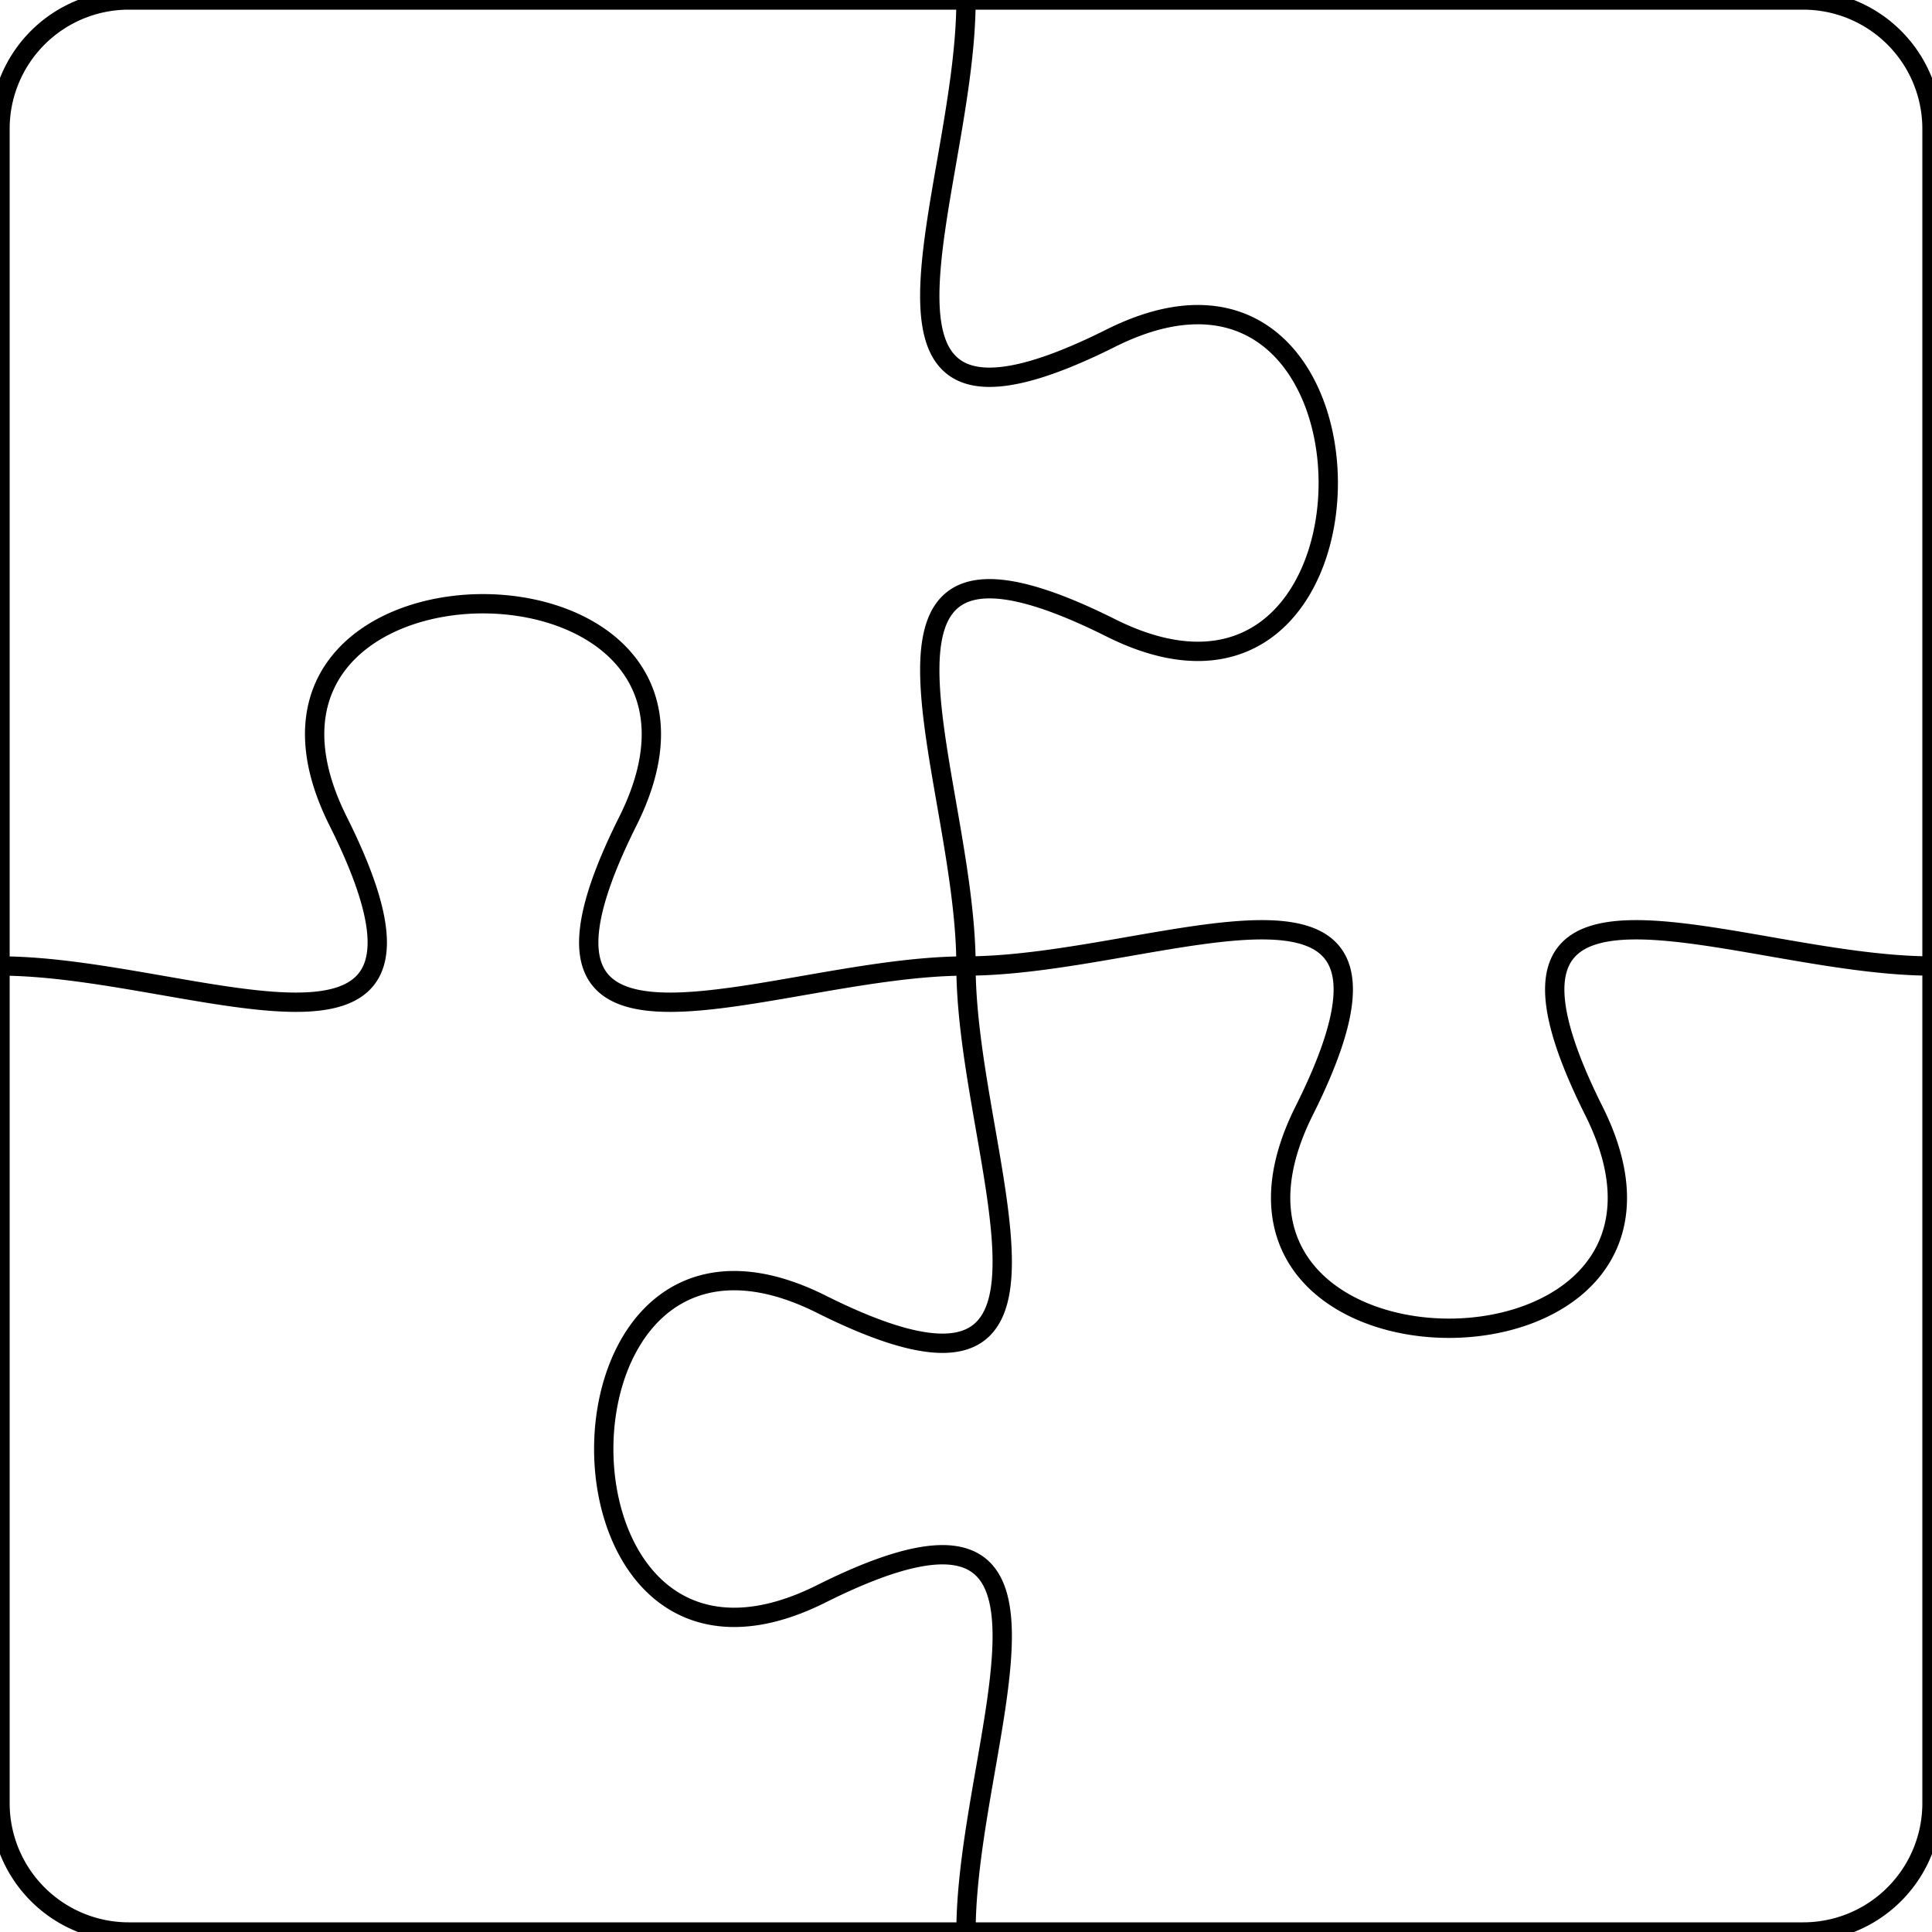 <svg xmlns="http://www.w3.org/2000/svg" version="1.0" width="30mm" height="30mm" viewBox="0 0 30 30"><path fill="none" stroke="black" stroke-width="0.3" d="M 0,15 C 3 15 7.5 17.25 5.25 12.75 C 3 8.25 12 8.25 9.75 12.75 C 7.5 17.25 12 15 15 15 C 18 15 22.5 12.75 20.25 17.25 C 18 21.75 27 21.75 24.75 17.25 C 22.5 12.75 27 15 30 15 M 15,0 C 15 3 12.75 7.5 17.25 5.25 C 21.75 3 21.75 12 17.25 9.75 C 12.75 7.5 15 12 15 15 C 15 18 17.25 22.5 12.75 20.25 C 8.25 18 8.25 27 12.75 24.75 C 17.25 22.5 15 27 15 30 M 2 0 L 28 0 A 2 2 0 0 1 30 2 L 30 28 A 2 2 0 0 1 28 30 L 2 30 A 2 2 0 0 1 0 28 L 0 2 A 2 2 0 0 1 2 0 "></path></svg>